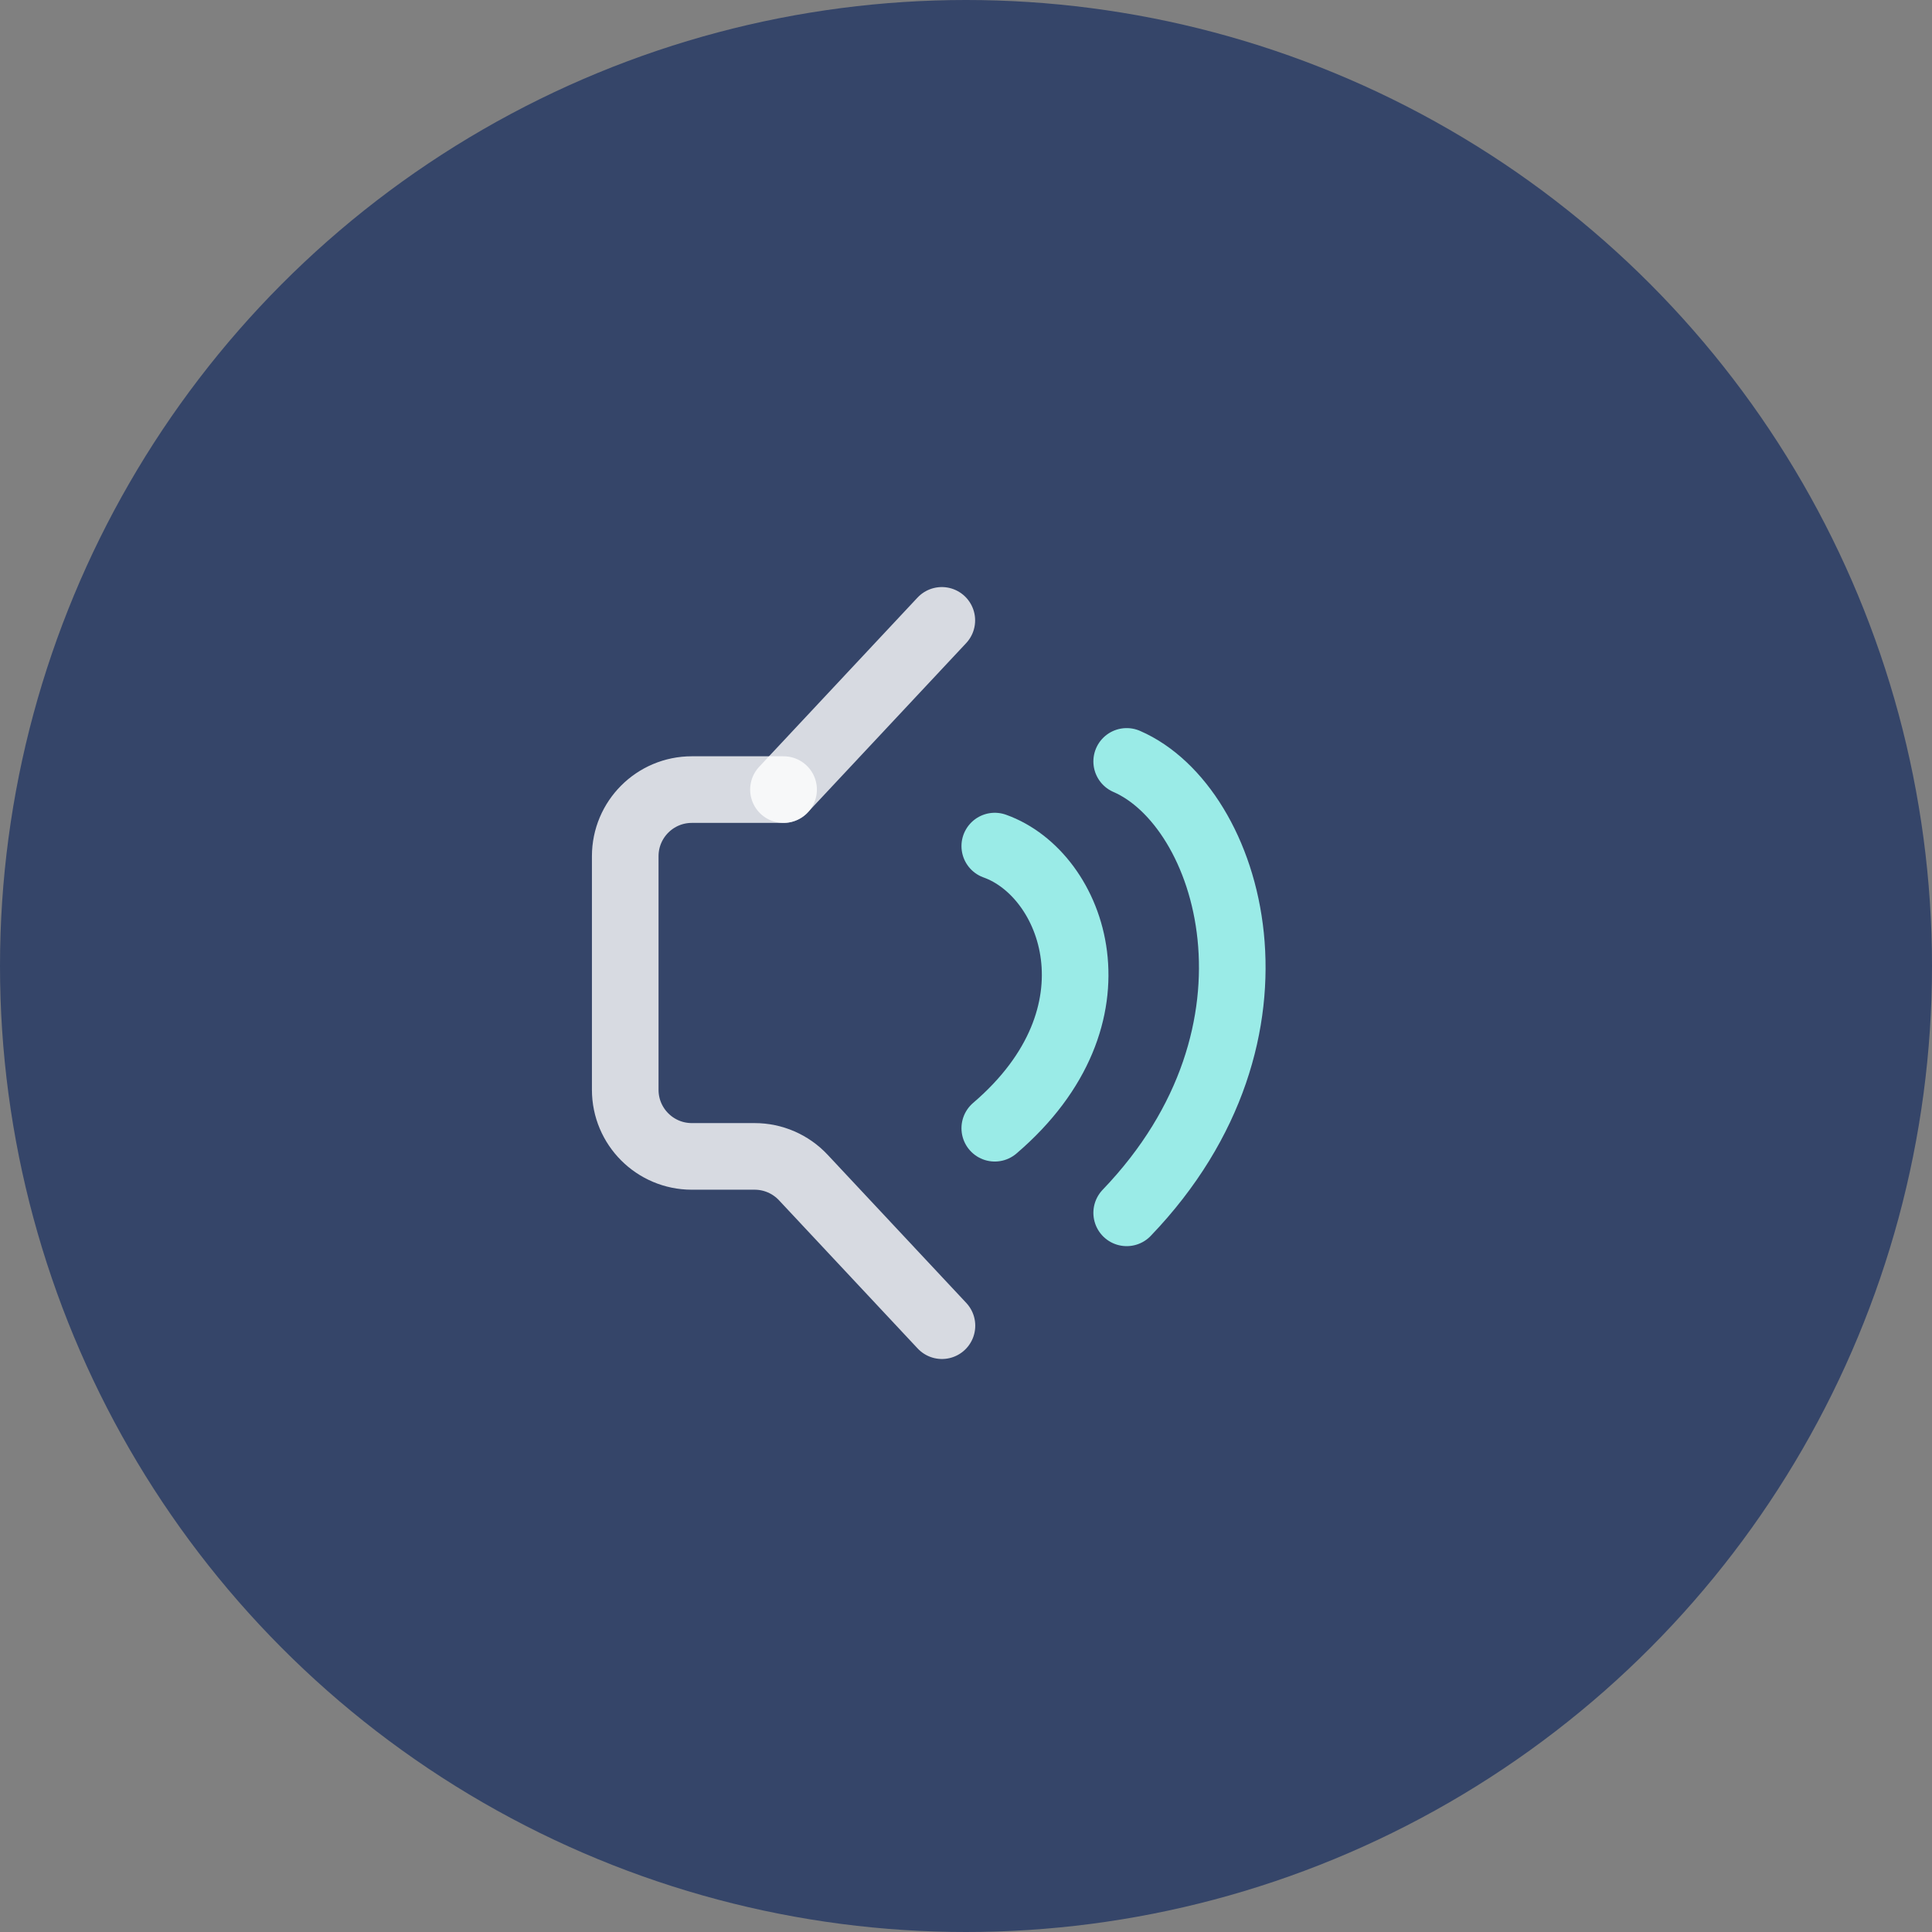 <svg width="29" height="29" viewBox="0 0 29 29" fill="none" xmlns="http://www.w3.org/2000/svg">
<rect x="0" y="0" width="29" height="29" fill="#808080" stroke="none"/>
<circle cx="14.5" cy="14.5" r="14.5" fill="#354569"/>
<path d="M11.762 11.852H10.385C9.832 11.852 9.385 12.3 9.385 12.852V16.358C9.385 16.91 9.832 17.358 10.385 17.358H11.328C11.605 17.358 11.869 17.473 12.058 17.675L14.139 19.899" stroke="white" stroke-opacity="0.8" stroke-linecap="round"/>
<path d="M11.76 11.852L14.137 9.312" stroke="white" stroke-opacity="0.8" stroke-linecap="round"/>
<path d="M14.932 12.7C16.12 13.124 16.913 15.241 14.932 16.935" stroke="#9AEBE7" stroke-linecap="round"/>
<path d="M16.912 11.429C18.473 12.106 19.514 15.494 16.912 18.205" stroke="#9AEBE7" stroke-linecap="round"/>
</svg>
